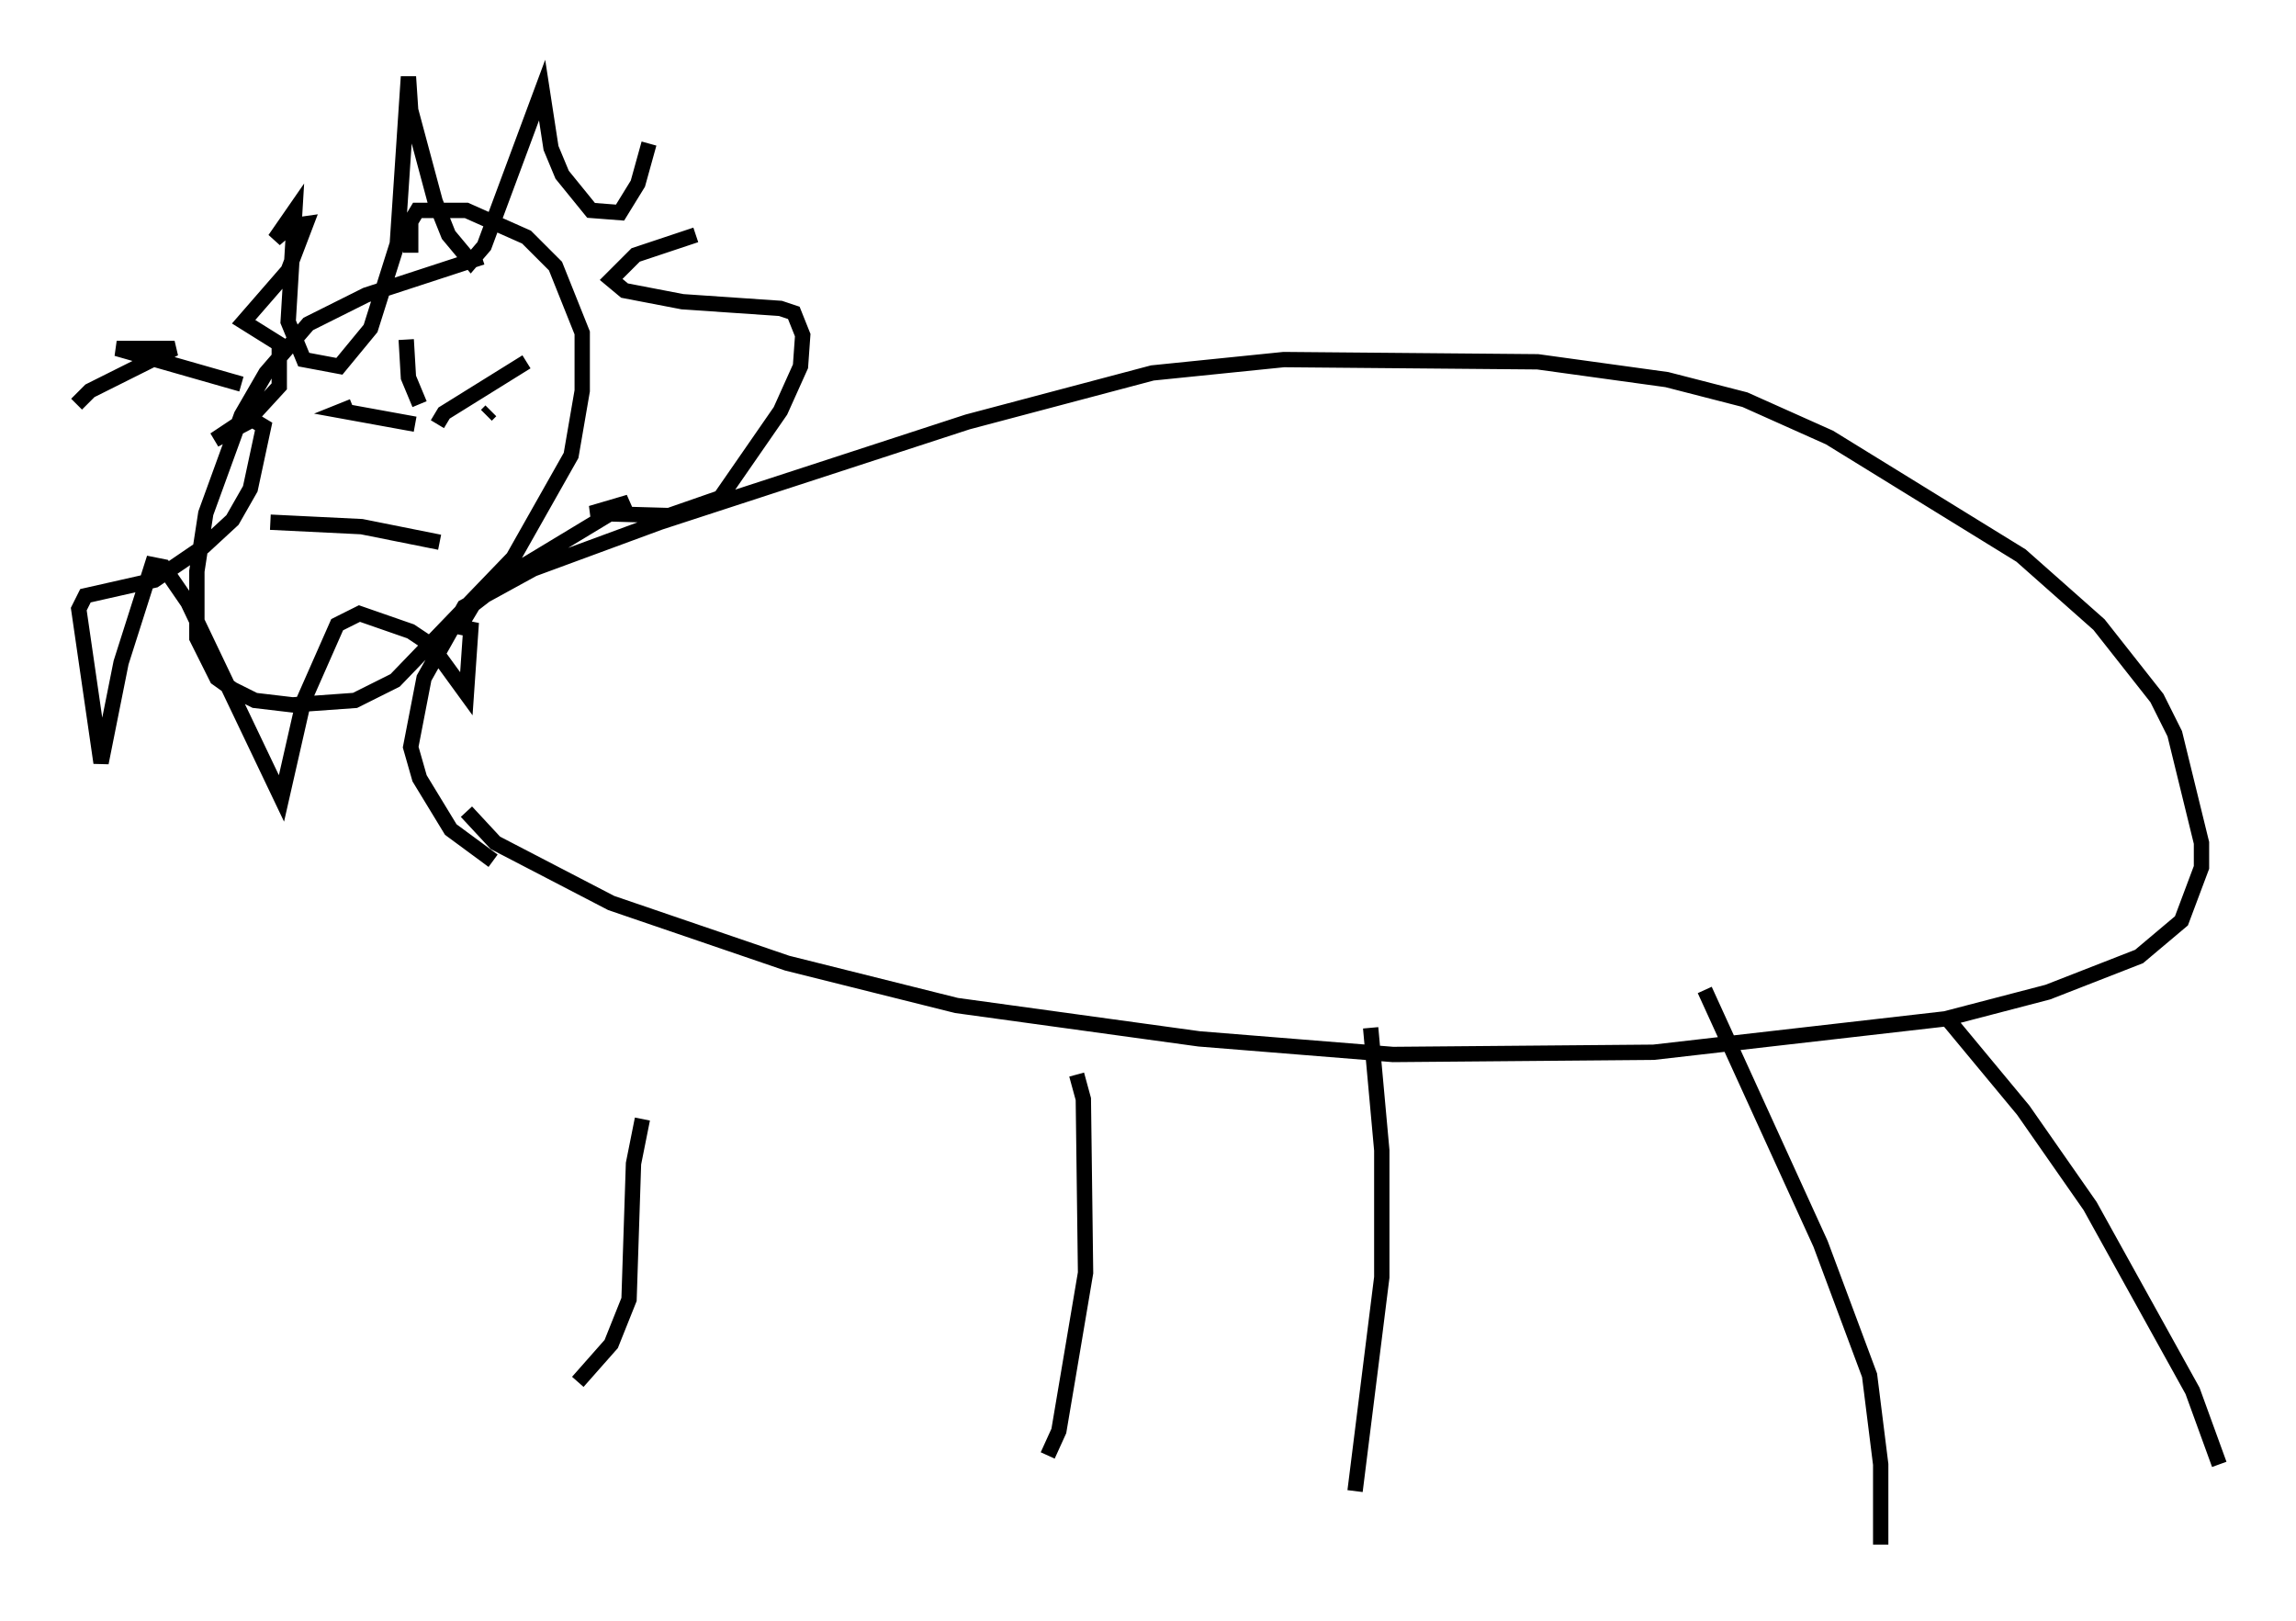 <?xml version="1.0" encoding="utf-8" ?>
<svg baseProfile="full" height="105.72" version="1.1" width="149.732" xmlns="http://www.w3.org/2000/svg" xmlns:ev="http://www.w3.org/2001/xml-events" xmlns:xlink="http://www.w3.org/1999/xlink"><defs /><rect fill="white" height="105.72" width="149.732" x="0" y="0" /><path d="M49.011, 60.631 m-7.117, 12.346 l-0.581, 2.905 -0.291, 8.86 l-1.162, 2.905 -2.179, 2.469 m-7.263, -37.184 l1.888, 2.034 7.553, 3.922 l11.475, 3.922 11.039, 2.76 l15.832, 2.179 12.637, 1.017 l16.994, -0.145 19.028, -2.179 l6.682, -1.743 5.955, -2.324 l2.76, -2.324 1.307, -3.486 l0.0, -1.598 -1.743, -7.117 l-1.162, -2.324 -3.777, -4.793 l-5.084, -4.503 -12.492, -7.698 l-5.52, -2.469 -5.084, -1.307 l-8.425, -1.162 -16.559, -0.145 l-8.57, 0.872 -12.056, 3.196 l-20.045, 6.536 -8.279, 3.05 l-4.503, 2.469 -2.615, 4.648 l-0.872, 4.503 0.581, 2.034 l2.034, 3.341 2.76, 2.034 m38.056, 13.944 l0.436, 1.598 0.145, 11.33 l-1.743, 10.313 -0.726, 1.598 m21.061, -27.888 l0.726, 7.989 0.0, 8.279 l-1.743, 13.944 m22.804, -32.681 l7.553, 16.559 3.196, 8.57 l0.726, 5.81 0.0, 5.229 m4.358, -34.279 l4.939, 5.955 4.358, 6.246 l6.682, 12.056 1.743, 4.793 m-113.296, -78.726 l-7.553, 2.469 -3.777, 1.888 l-2.76, 3.196 -1.598, 2.76 l-2.324, 6.391 -0.581, 3.777 l0.0, 4.358 1.307, 2.615 l1.017, 0.726 1.453, 0.726 l2.469, 0.291 4.067, -0.291 l2.615, -1.307 7.698, -7.989 l3.777, -6.682 0.726, -4.212 l0.0, -3.777 -1.743, -4.358 l-1.888, -1.888 -3.922, -1.743 l-3.196, 0.0 -0.436, 0.726 l0.0, 2.034 m18.592, -1.162 l-3.922, 1.307 -1.598, 1.598 l0.872, 0.726 3.777, 0.726 l6.391, 0.436 0.872, 0.291 l0.581, 1.453 -0.145, 2.034 l-1.307, 2.905 -3.922, 5.665 l-3.341, 1.162 -5.084, -0.145 l2.469, -0.726 -6.972, 4.212 l-3.196, 2.469 -0.872, 1.453 l0.726, 0.145 -0.291, 4.212 l-2.324, -3.196 -1.307, -0.872 l-3.341, -1.162 -1.453, 0.726 l-2.179, 4.939 -1.453, 6.391 l-6.101, -12.782 -1.598, -2.324 l-0.726, -0.145 -2.034, 6.391 l-1.307, 6.536 -1.453, -10.022 l0.436, -0.872 4.503, -1.017 l3.196, -2.179 1.888, -1.743 l1.162, -2.034 0.872, -4.067 l-0.726, -0.436 -2.469, 1.307 l2.615, -1.743 1.598, -1.743 l0.0, -2.76 -2.324, -1.453 l2.905, -3.341 1.162, -3.05 l-1.017, 0.145 -1.017, 0.872 l1.307, -1.888 -0.436, 7.263 l1.017, 2.469 2.324, 0.436 l2.034, -2.469 1.743, -5.52 l0.726, -10.894 0.145, 2.179 l1.598, 5.955 0.872, 2.179 l1.453, 1.743 0.872, -1.017 l3.777, -10.168 0.581, 3.777 l0.726, 1.743 1.888, 2.324 l1.888, 0.145 1.162, -1.888 l0.726, -2.615 m-26.581, 15.687 l-8.134, -2.324 3.777, 0.0 l-5.52, 2.76 -0.872, 0.872 m14.38, -0.872 l0.0, 0.0 m7.698, 2.179 l-4.793, -0.872 0.726, -0.291 m9.006, 0.145 l0.0, 0.0 m-0.291, 0.436 l0.291, -0.291 m-14.38, 7.263 l5.955, 0.291 5.084, 1.017 m-2.179, -13.218 l0.145, 2.469 0.726, 1.743 m6.972, -2.76 l-5.374, 3.341 -0.436, 0.726 " fill="none" stroke="black" stroke-width="1" /></svg>